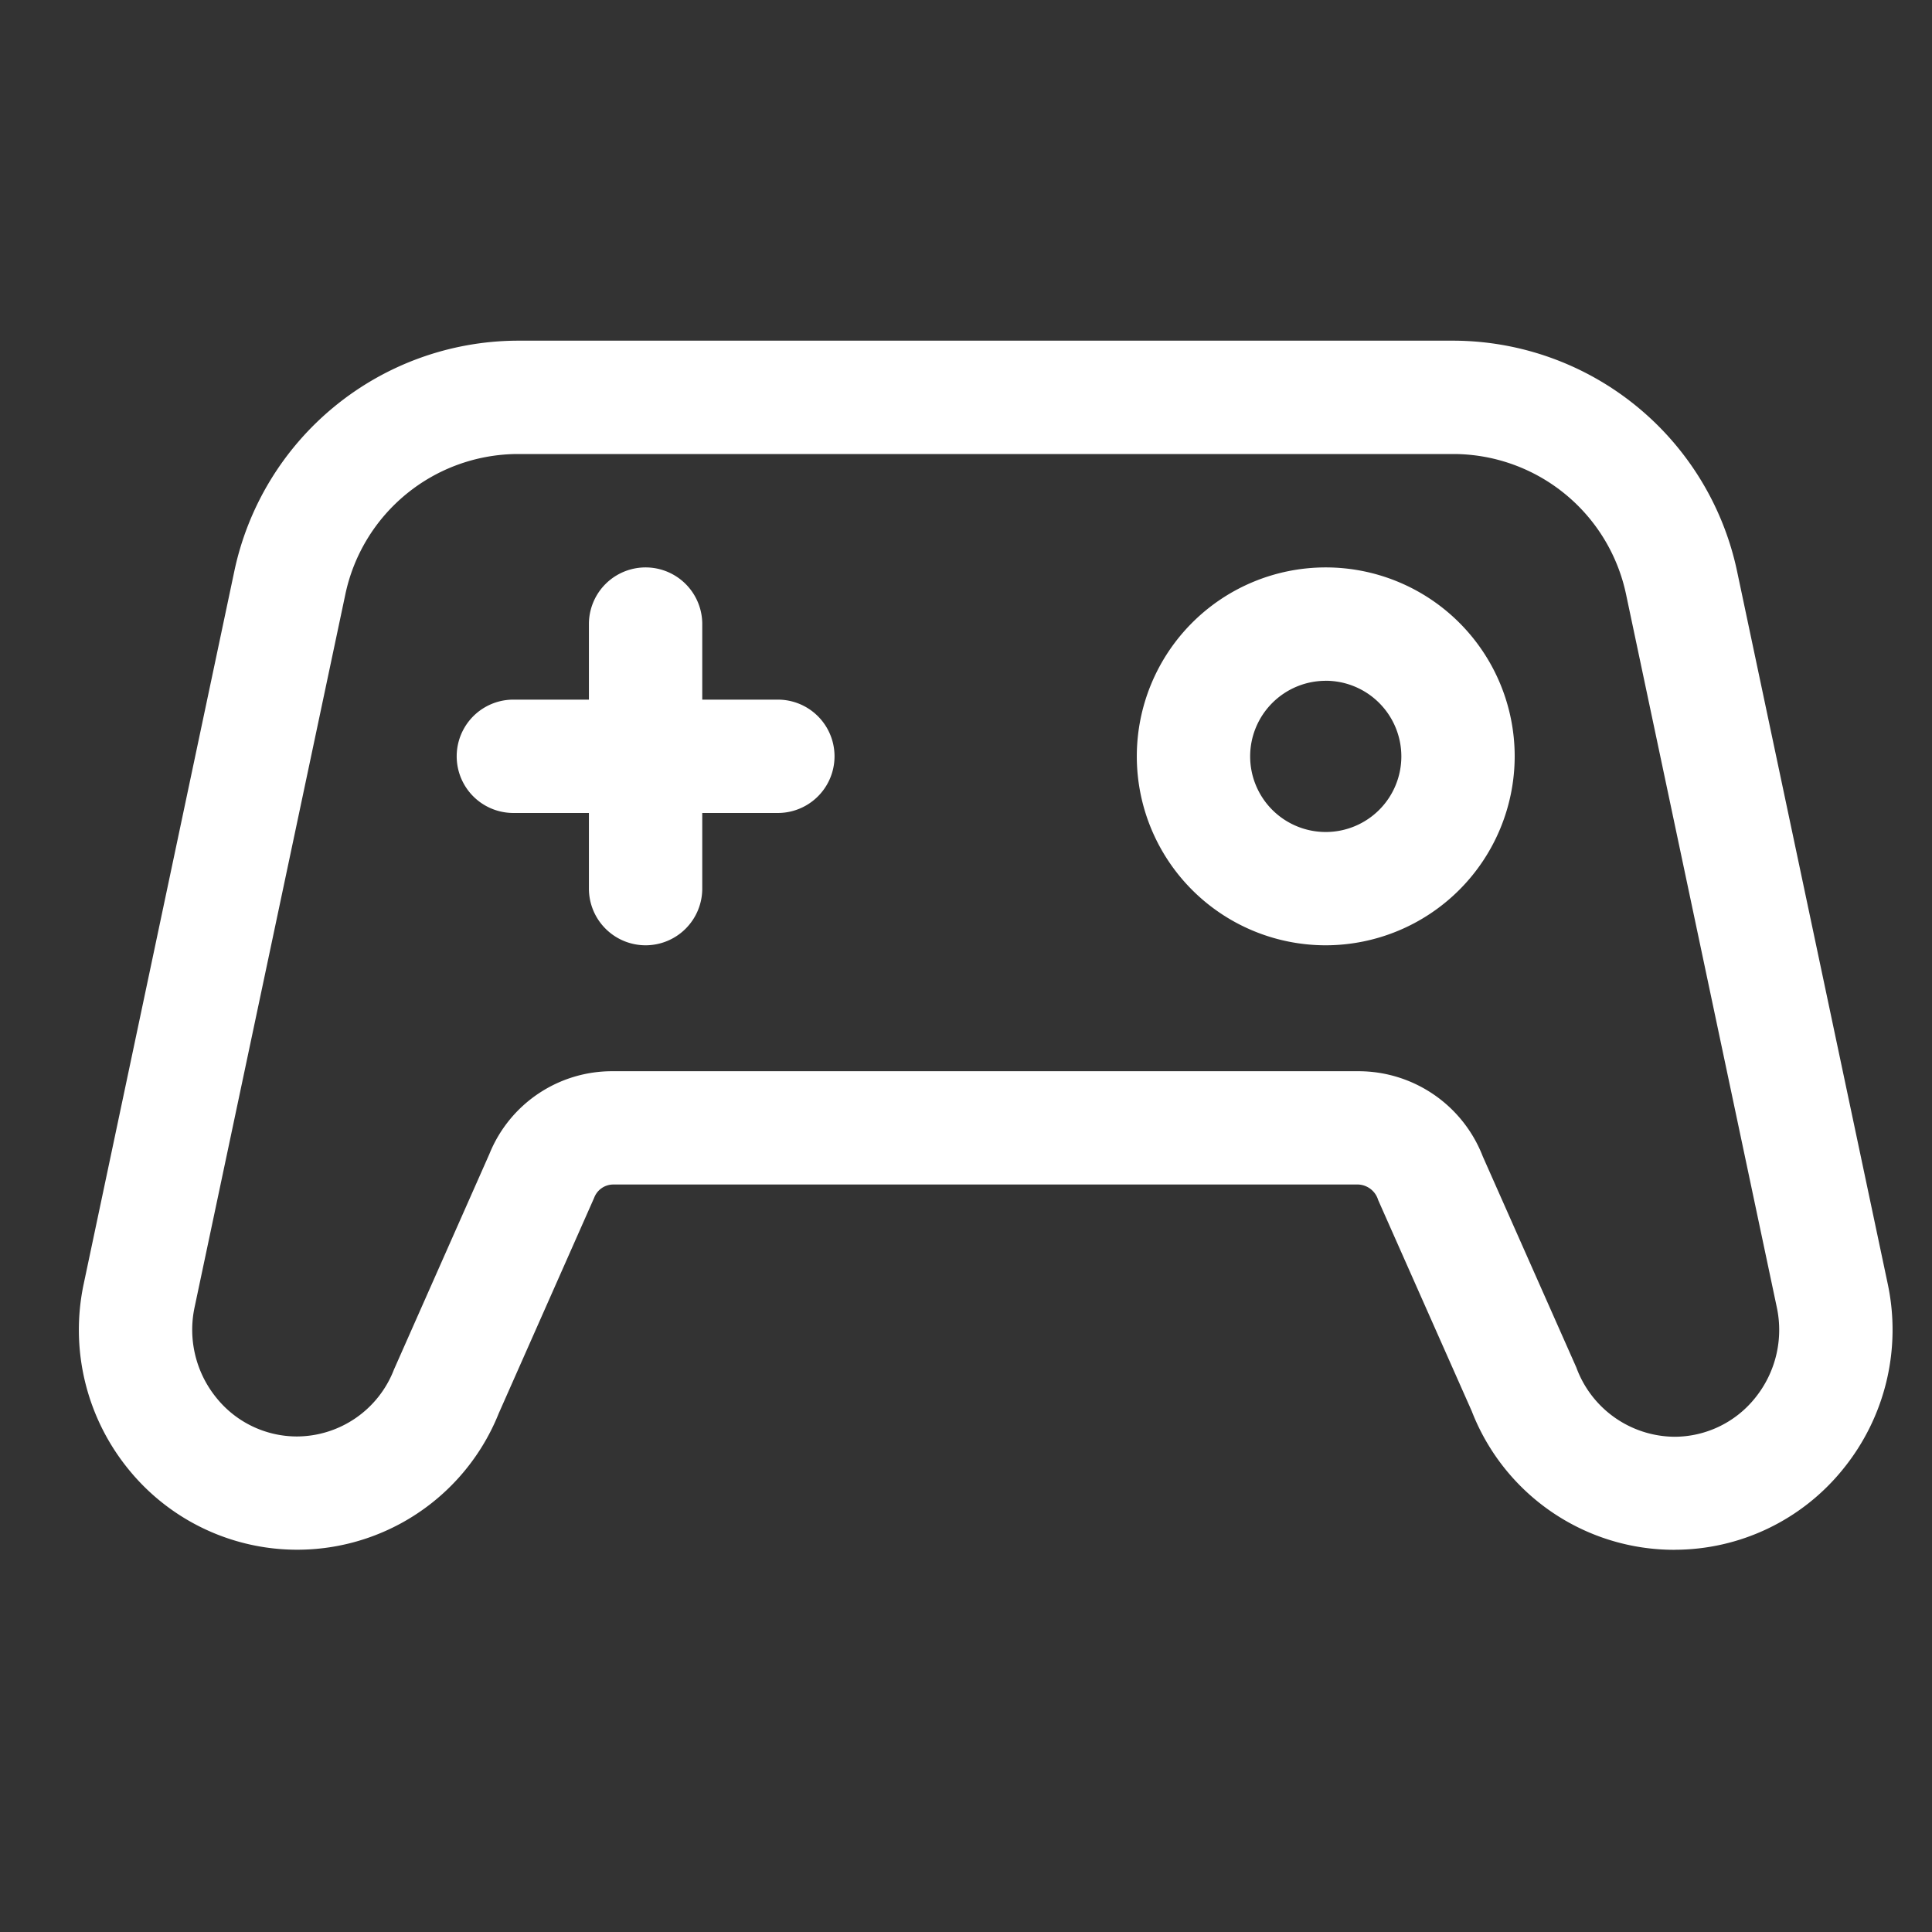 <svg xmlns="http://www.w3.org/2000/svg" width="39" height="39" viewBox="0 0 39 39">
  <rect x="0" y="0" width="39" height="39" fill="#333333" stroke="none"/>
  <g id="icon-game" transform="translate(0 -0.286)">
    <g id="game-controller" transform="translate(1.592 7.163)">
      <g id="Group_2234" data-name="Group 2234" transform="translate(0 0)">
        <path id="Path_4621" data-name="Path 4621" d="M32.208,28.408a4.383,4.383,0,0,1-4.09-2.8l-1.889-4.261a.439.439,0,0,0-.4-.313H10.785a.413.413,0,0,0-.383.27L8.477,25.653A4.383,4.383,0,0,1,1,26.779a4.456,4.456,0,0,1-.9-3.745L3.139,8.654A5.867,5.867,0,0,1,8.834,4H27.779a5.869,5.869,0,0,1,5.695,4.654l3.04,14.379a4.456,4.456,0,0,1-.9,3.745,4.373,4.373,0,0,1-3.408,1.629ZM10.785,18.747H25.827a2.691,2.691,0,0,1,2.513,1.718l1.889,4.261a2.129,2.129,0,0,0,1.98,1.4,2.09,2.09,0,0,0,1.629-.783,2.182,2.182,0,0,0,.438-1.831L31.235,9.129a3.569,3.569,0,0,0-3.457-2.841H8.834A3.569,3.569,0,0,0,5.379,9.127L2.338,23.507a2.177,2.177,0,0,0,.438,1.831A2.087,2.087,0,0,0,4.4,26.12a2.109,2.109,0,0,0,1.962-1.352l1.925-4.348a2.67,2.67,0,0,1,2.494-1.673Z" transform="translate(-0.001 -4)" fill="#fff"/>
      </g>
      <g id="Group_2235" data-name="Group 2235" transform="translate(10.296 4.577)">
        <path id="Path_4622" data-name="Path 4622" d="M7.894,14.628A1.145,1.145,0,0,1,6.75,13.483V8.144a1.144,1.144,0,0,1,2.288,0v5.339A1.145,1.145,0,0,1,7.894,14.628Z" transform="translate(-6.75 -7)" fill="#fff"/>
      </g>
      <g id="Group_2236" data-name="Group 2236" transform="translate(7.627 7.246)">
        <path id="Path_4623" data-name="Path 4623" d="M11.483,11.038H6.144a1.144,1.144,0,0,1,0-2.288h5.339a1.144,1.144,0,1,1,0,2.288Z" transform="translate(-5 -8.75)" fill="#fff"/>
      </g>
      <g id="Group_2237" data-name="Group 2237" transform="translate(21.356 4.577)">
        <path id="Path_4624" data-name="Path 4624" d="M17.814,14.628a3.814,3.814,0,1,1,3.814-3.814A3.819,3.819,0,0,1,17.814,14.628Zm0-5.339a1.526,1.526,0,1,0,1.526,1.526A1.528,1.528,0,0,0,17.814,9.288Z" transform="translate(-14 -7)" fill="#fff"/>
      </g>
    </g>
    <rect id="Rectangle_114" data-name="Rectangle 114" width="39" height="39" transform="translate(0 0.286)" fill="none"/>
  </g>
</svg>
